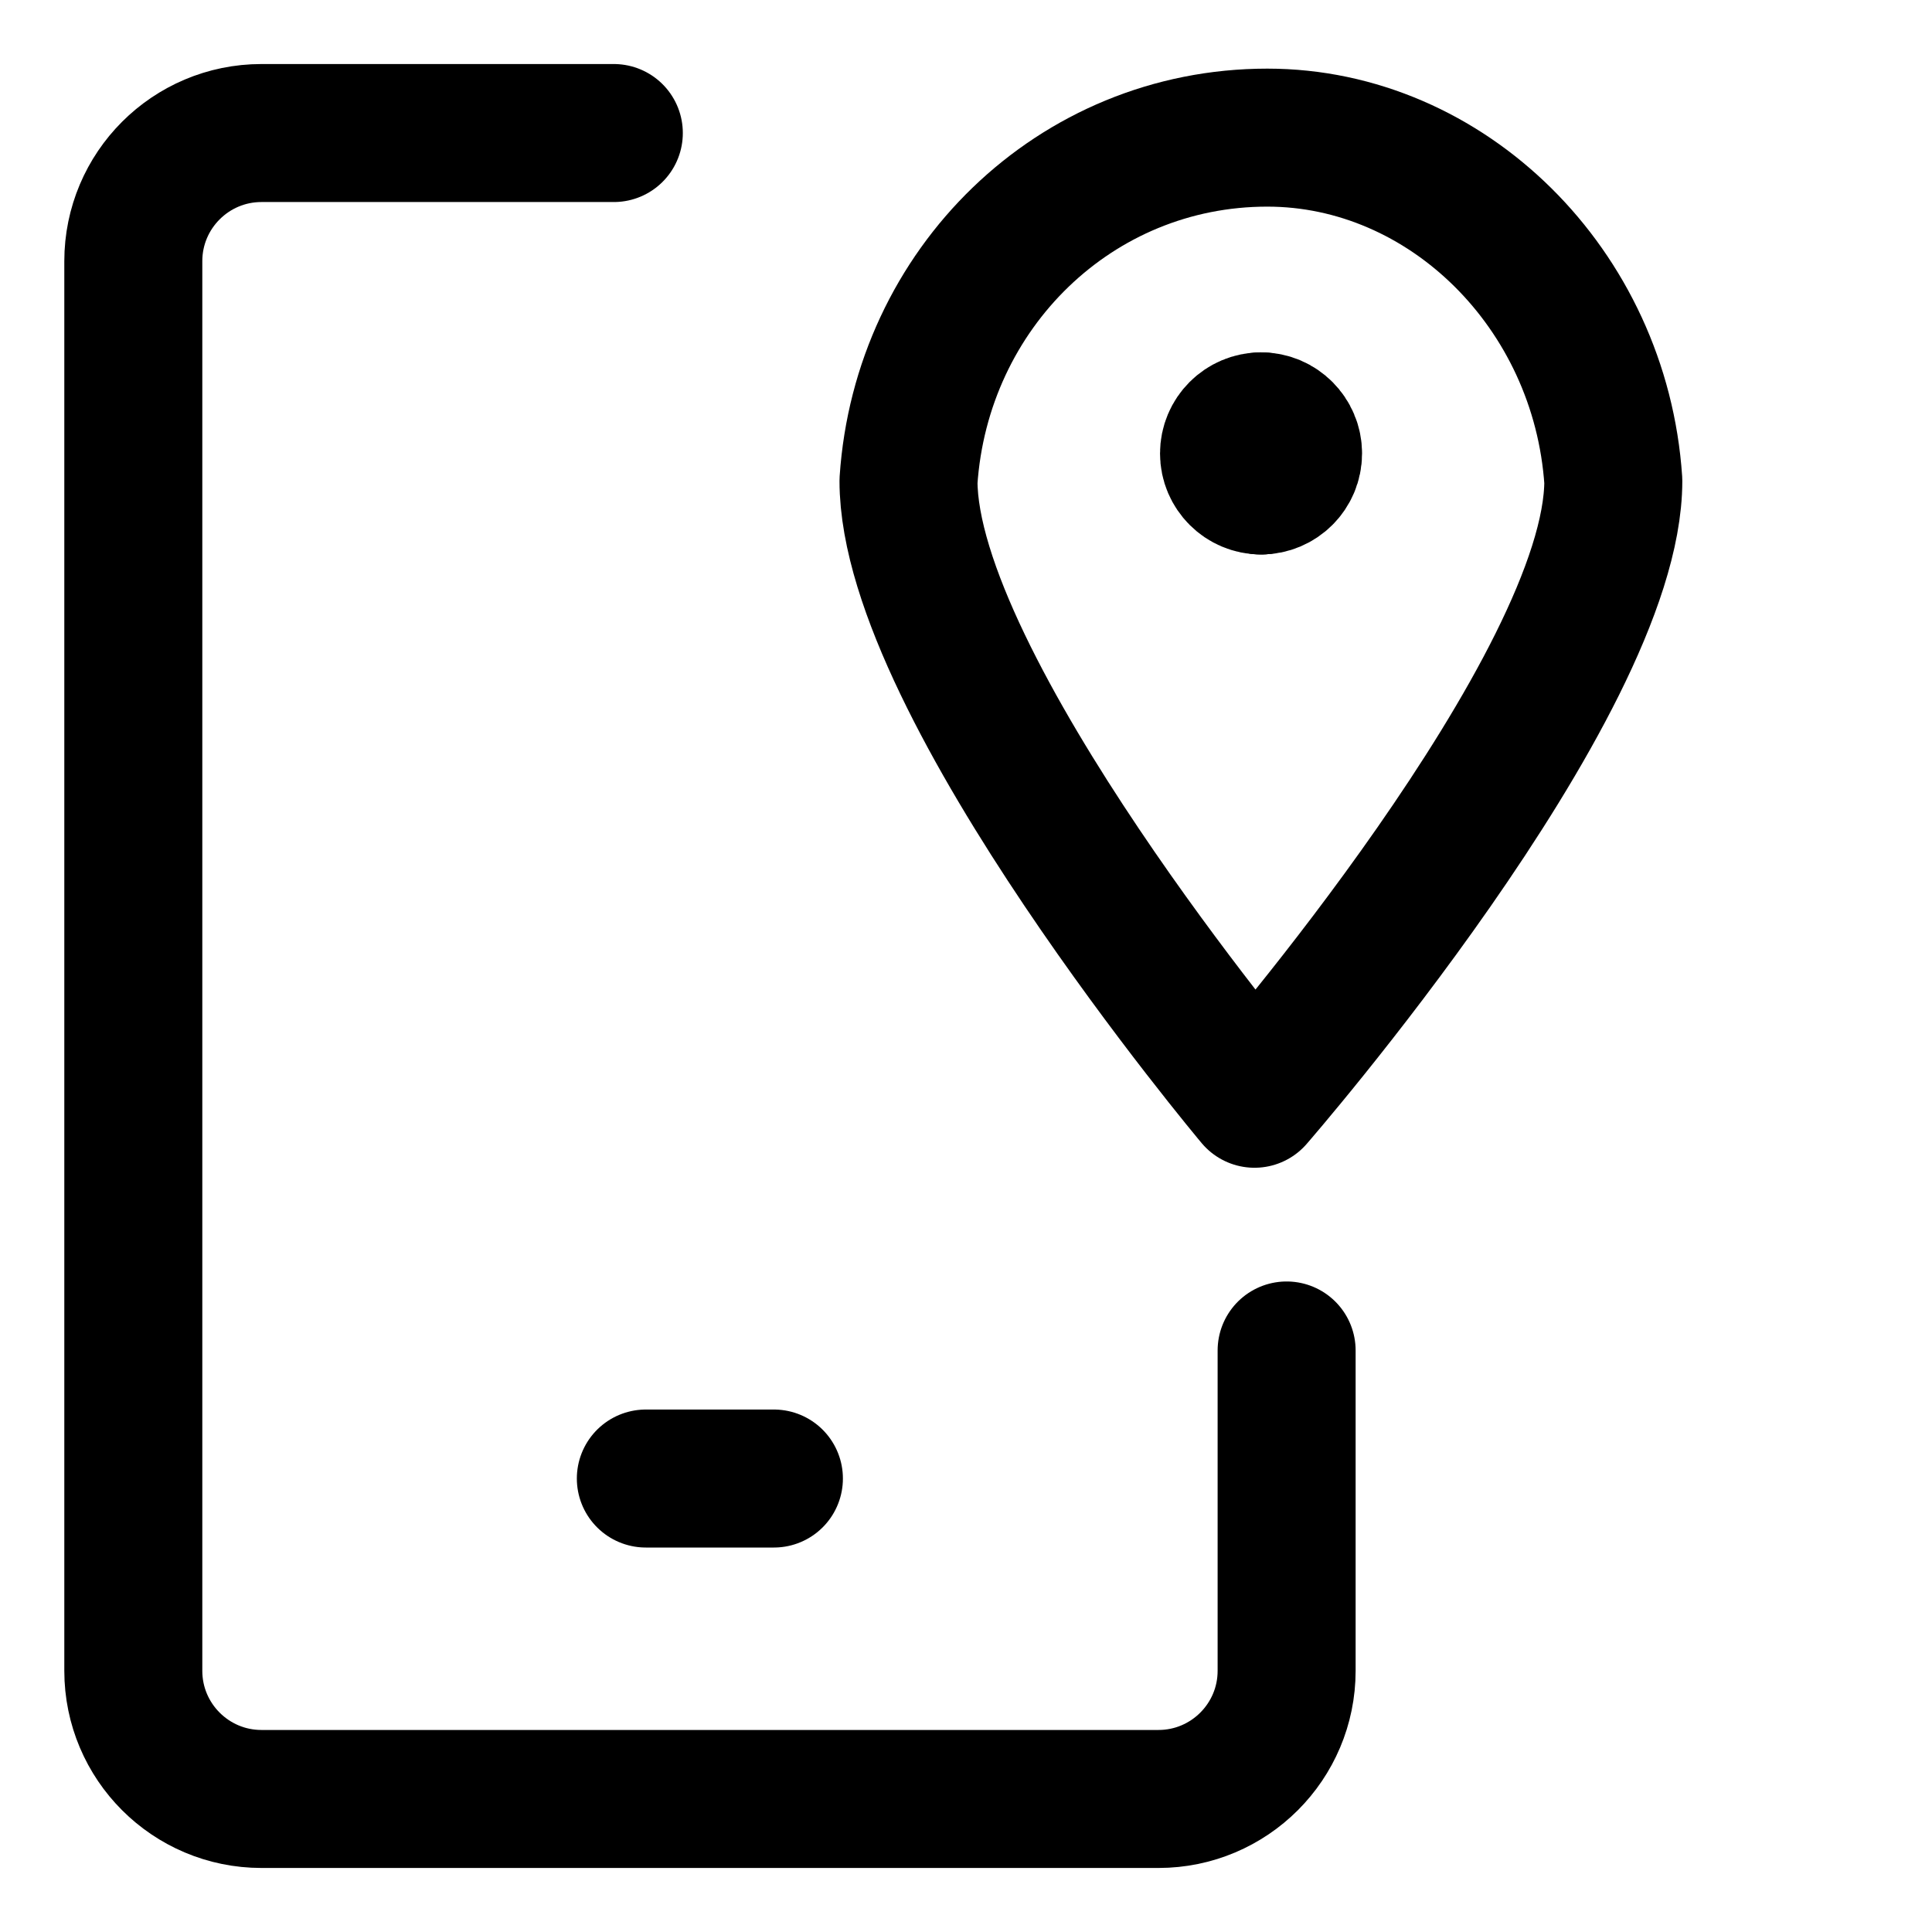 <svg width="21" height="21" viewBox="0 0 21 21" fill="none" xmlns="http://www.w3.org/2000/svg">
<path d="M17.536 5.227C17.536 7.465 13.636 11.943 13.636 11.943C13.636 11.943 9.875 7.465 9.875 5.227C10.014 3.138 11.686 1.496 13.775 1.496C15.725 1.496 17.396 3.138 17.536 5.227Z" stroke="black" stroke-width="1.5" stroke-linecap="round" stroke-linejoin="round"/>
<path d="M6.672 1.446H2.842C2.073 1.446 1.449 2.07 1.449 2.839V18.161C1.449 18.93 2.073 19.554 2.842 19.554H12.592C13.361 19.554 13.985 18.93 13.985 18.161V14.679" stroke="black" stroke-width="1.5" stroke-linecap="round" stroke-linejoin="round"/>
<path d="M7.02 16.071H8.412" stroke="black" stroke-width="1.5" stroke-linecap="round" stroke-linejoin="round"/>
<path d="M13.708 5.277C13.515 5.277 13.359 5.121 13.359 4.929C13.359 4.736 13.515 4.58 13.708 4.58" stroke="black" stroke-width="1.5" stroke-linecap="round" stroke-linejoin="round"/>
<path d="M13.707 5.277C13.899 5.277 14.055 5.121 14.055 4.929C14.055 4.736 13.899 4.58 13.707 4.58" stroke="black" stroke-width="1.5" stroke-linecap="round" stroke-linejoin="round"/>
</svg>
